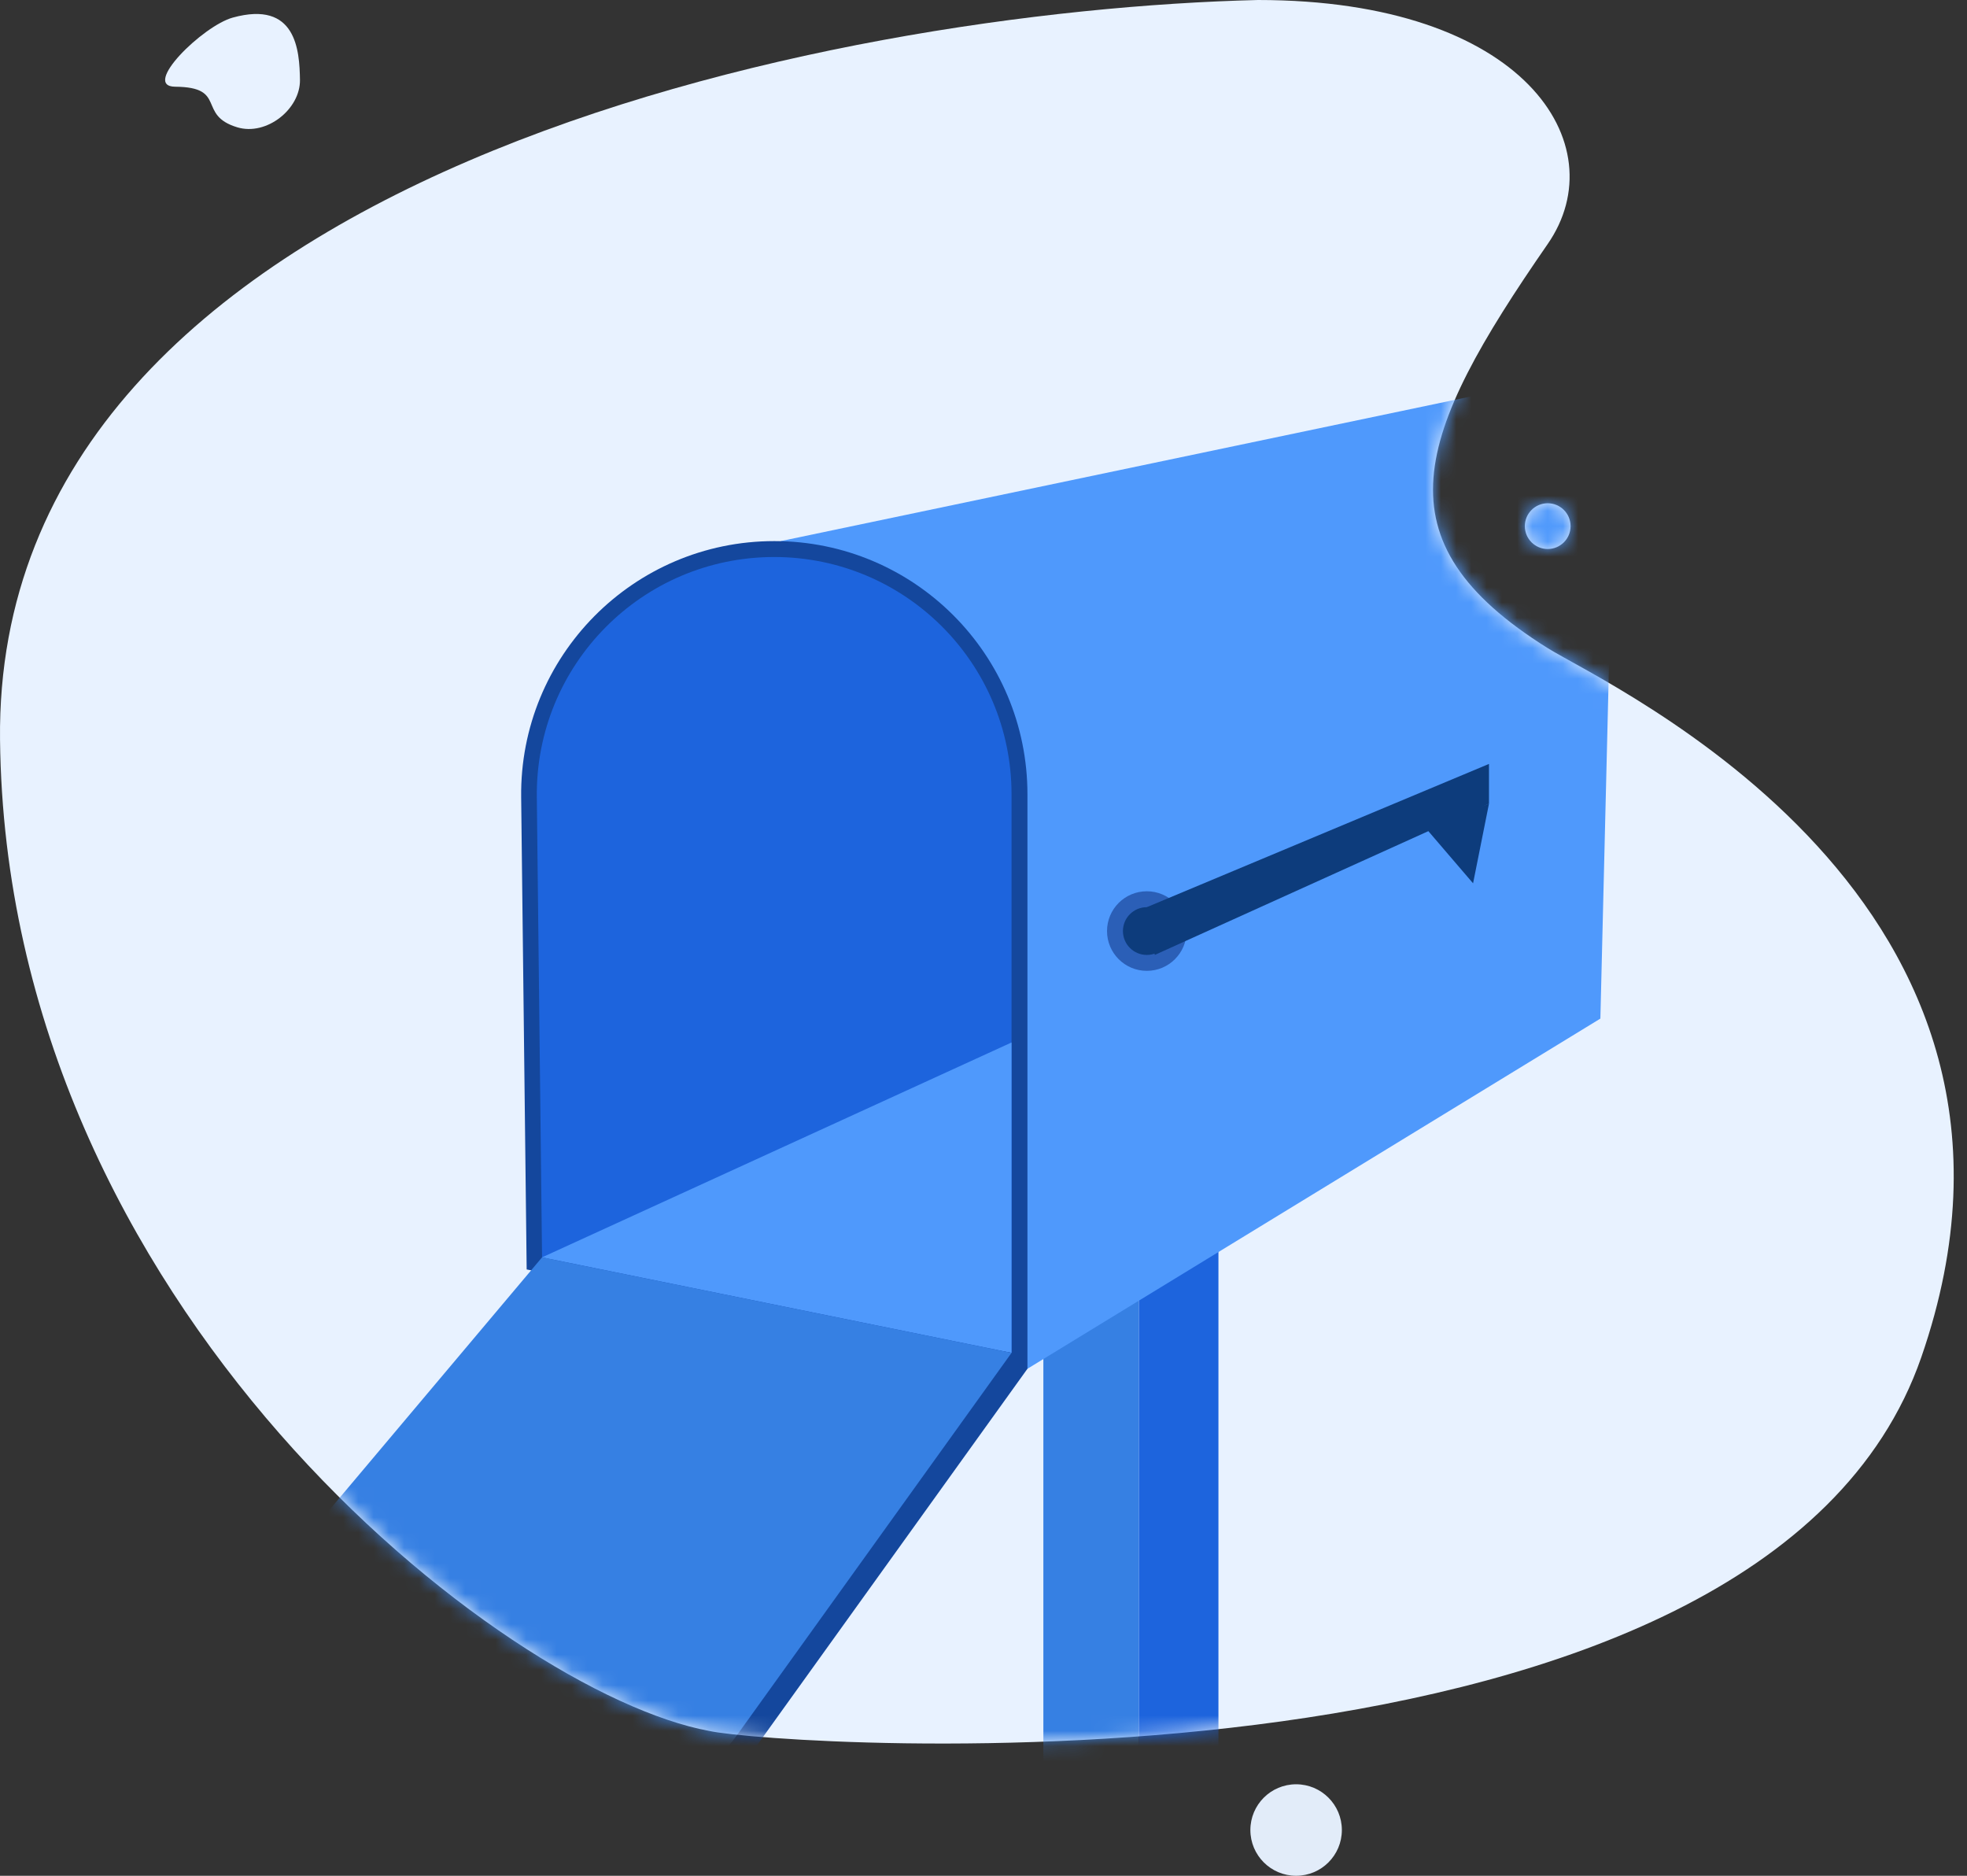 <svg width="129" height="123" viewBox="0 0 129 123" fill="none" xmlns="http://www.w3.org/2000/svg">
<rect x="0" y="0" width="129" height="123" fill="#333333" stroke="none"/>
<path d="M0.002 48.5C-0.398 11.3 54.836 0.667 82.502 0C100.002 0 106.002 9.5 101.502 16C92.787 28.588 90.236 35.459 101.502 42.5C105.502 45 136.402 59 126.002 89C115.602 119 51.002 114.5 46.502 113.5C33.002 111 0.402 85.7 0.002 48.5Z" fill="#E8F2FF"/>
<path d="M11.488 5.686C9.244 5.67 13.297 1.696 15.263 1.154C19.437 0.003 19.643 3.316 19.672 5.237C19.7 7.158 17.475 8.923 15.564 8.349C12.888 7.544 14.935 5.712 11.488 5.686Z" fill="#E8F2FF"/>
<circle cx="85.002" cy="120" r="3" fill="#E2ECF9"/>
<circle cx="101.502" cy="34.5" r="1.5" fill="#E2ECF9"/>
<mask id="mask0" mask-type="alpha" maskUnits="userSpaceOnUse" x="0" y="0" width="129" height="123">
<path d="M0.002 48.5C-0.398 11.3 54.836 0.667 82.502 0C100.002 0 106.002 9.5 101.502 16C92.787 28.588 90.236 35.459 101.502 42.5C105.502 45 136.402 59 126.002 89C115.602 119 51.002 114.5 46.502 113.5C33.002 111 0.402 85.7 0.002 48.5Z" fill="#E2ECF9"/>
<path d="M11.488 5.686C9.244 5.67 13.297 1.696 15.263 1.154C19.437 0.003 19.643 3.316 19.672 5.237C19.7 7.158 17.475 8.923 15.564 8.349C12.888 7.544 14.935 5.712 11.488 5.686Z" fill="#E2ECF9"/>
<path d="M88.002 120C88.002 121.657 86.659 123 85.002 123C83.345 123 82.002 121.657 82.002 120C82.002 118.343 83.345 117 85.002 117C86.659 117 88.002 118.343 88.002 120Z" fill="#E2ECF9"/>
<path d="M103.002 34.5C103.002 35.328 102.331 36 101.502 36C100.674 36 100.002 35.328 100.002 34.5C100.002 33.672 100.674 33 101.502 33C102.331 33 103.002 33.672 103.002 34.5Z" fill="#E2ECF9"/>
</mask>
<g mask="url(#mask0)">
<rect x="68.426" y="83.492" width="6.262" height="40.705" fill="#3680E3"/>
<rect x="74.689" y="81.404" width="5.219" height="42.792" fill="#1D64DD"/>
<path d="M51.205 35.481L106 24L104.956 66.792L67.382 89.754L51.205 84.535V35.481Z" fill="#4F99FC"/>
<path d="M34.179 52.276C34.072 43.032 41.536 35.481 50.78 35.481C59.95 35.481 67.382 42.914 67.382 52.083V89.754L34.54 83.241L34.179 52.276Z" fill="#14479D"/>
<path d="M35.206 52.268C35.108 43.602 42.106 36.525 50.772 36.525C59.369 36.525 66.339 43.494 66.339 52.091V88.71L35.549 82.448L35.206 52.268Z" fill="#1D64DD"/>
<path d="M66.339 68.358V88.71L35.549 82.448L66.339 68.358Z" fill="#4F99FC"/>
<path d="M21.653 101.233C16.559 107.281 18.607 116.517 25.779 119.847L27.258 120.534C35.097 124.173 44.416 121.728 49.457 114.709L67.382 89.754L66.339 88.71L36.593 83.492L21.653 101.233Z" fill="#14479D"/>
<path d="M20.609 100.189C15.516 106.238 17.563 115.473 24.735 118.803L26.214 119.49C34.053 123.129 43.372 120.684 48.414 113.665L66.339 88.71L35.549 82.448L20.609 100.189Z" fill="#3680E3"/>
<circle cx="75.21" cy="61.052" r="2.609" fill="#2B5FB7"/>
<circle cx="75.21" cy="61.052" r="1.566" fill="#0D3C7C"/>
<path d="M75.21 59.486L97.65 50.093V52.702L75.732 62.617L75.21 59.486Z" fill="#0D3C7C"/>
<path d="M96.607 57.921L97.65 52.702L93.475 54.268L96.607 57.921Z" fill="#0D3C7C"/>
</g>
</svg>
